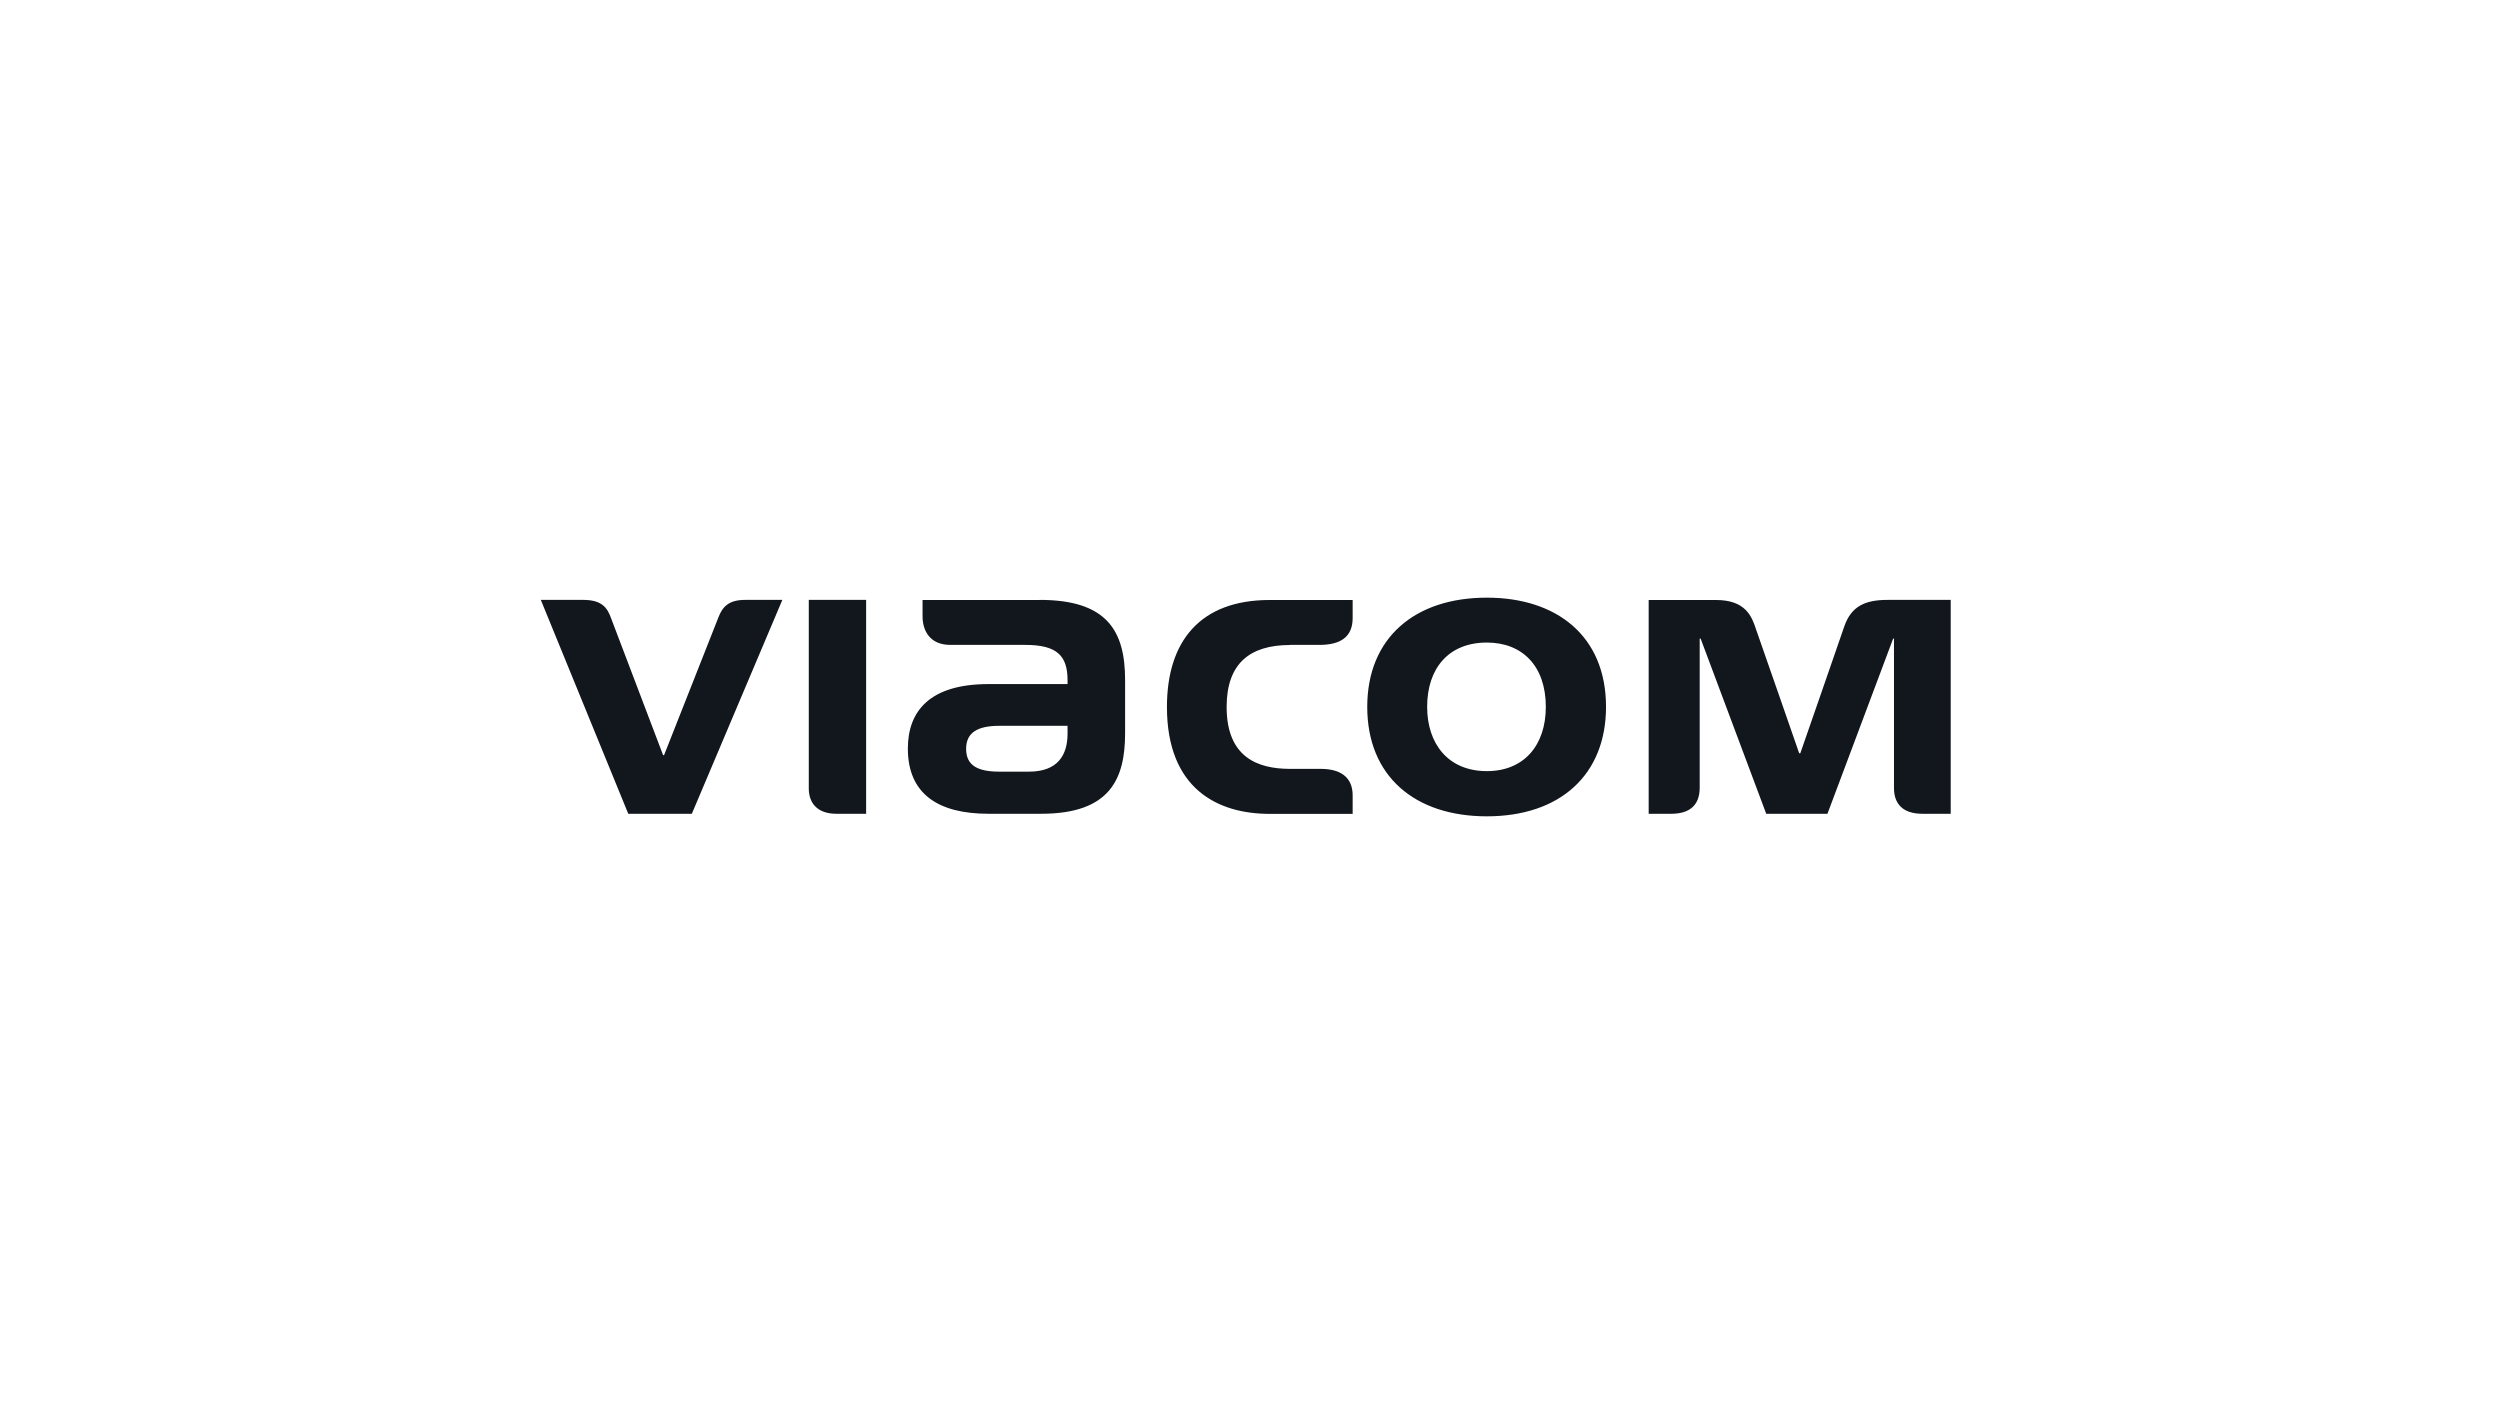 <?xml version="1.0" encoding="UTF-8"?> <svg xmlns="http://www.w3.org/2000/svg" fill="none" viewBox="0 0 245 139"><path fill="#12171D" d="M79.26 58.8v18.46c0 1.44.84 2.49 2.7 2.49h2.92V58.79h-5.62Zm97.06 15.02s-3.54-10.2-4.22-12.12c-.42-1.3-1.03-2.9-3.93-2.9h-6.6v20.95h2.22c1.71 0 2.78-.77 2.78-2.55V62.58h.09l6.43 17.17h6l6.44-17.17h.08v14.65c0 1.47.79 2.52 2.78 2.52h2.78V58.79h-6.2c-2.2 0-3.54.63-4.22 2.57-.44 1.3-4.32 12.46-4.32 12.46h-.11Zm-111.33.2-5.11-13.45c-.36-.99-.87-1.78-2.72-1.78H53l8.57 20.96h6.23l8.87-20.96H73c-1.58 0-2.2.68-2.59 1.7L65.08 74h-.09Zm61.45-10.82h2.86c2.05 0 3.26-.76 3.26-2.63V58.8h-8.14c-6.8 0-10.06 4.04-10.06 10.48 0 8.02 4.97 10.48 10.06 10.48h8.14v-1.81c0-1.84-1.26-2.6-3.12-2.6h-3c-3.23 0-6.23-1.16-6.23-6.07 0-4.26 2.27-6.07 6.23-6.07Zm-21.82 8.7c0 2.09-.96 3.72-3.77 3.72h-2.92c-2.05 0-3.25-.56-3.25-2.23 0-1.6 1.12-2.26 3.25-2.26h6.69v.77Zm-2.73-13.1H90.41v1.6c0 1.42.73 2.8 2.72 2.8h7.33c3.09 0 4.16 1.02 4.16 3.47v.37h-7.75c-5.79 0-7.9 2.68-7.9 6.32 0 4.44 2.96 6.39 7.9 6.39h5.16c6.77 0 8.23-3.42 8.23-7.91v-5.2c0-4.85-1.8-7.85-8.37-7.85Zm43.82 16.77c3.65 0 5.78-2.54 5.78-6.3 0-3.98-2.28-6.3-5.78-6.3-3.74 0-5.85 2.52-5.85 6.3 0 3.61 2.05 6.3 5.85 6.3Zm0-17c6.82 0 11.68 3.73 11.68 10.7 0 6.66-4.5 10.73-11.68 10.73-7.03 0-11.72-3.9-11.72-10.73 0-6.75 4.64-10.7 11.72-10.7Z"></path></svg> 